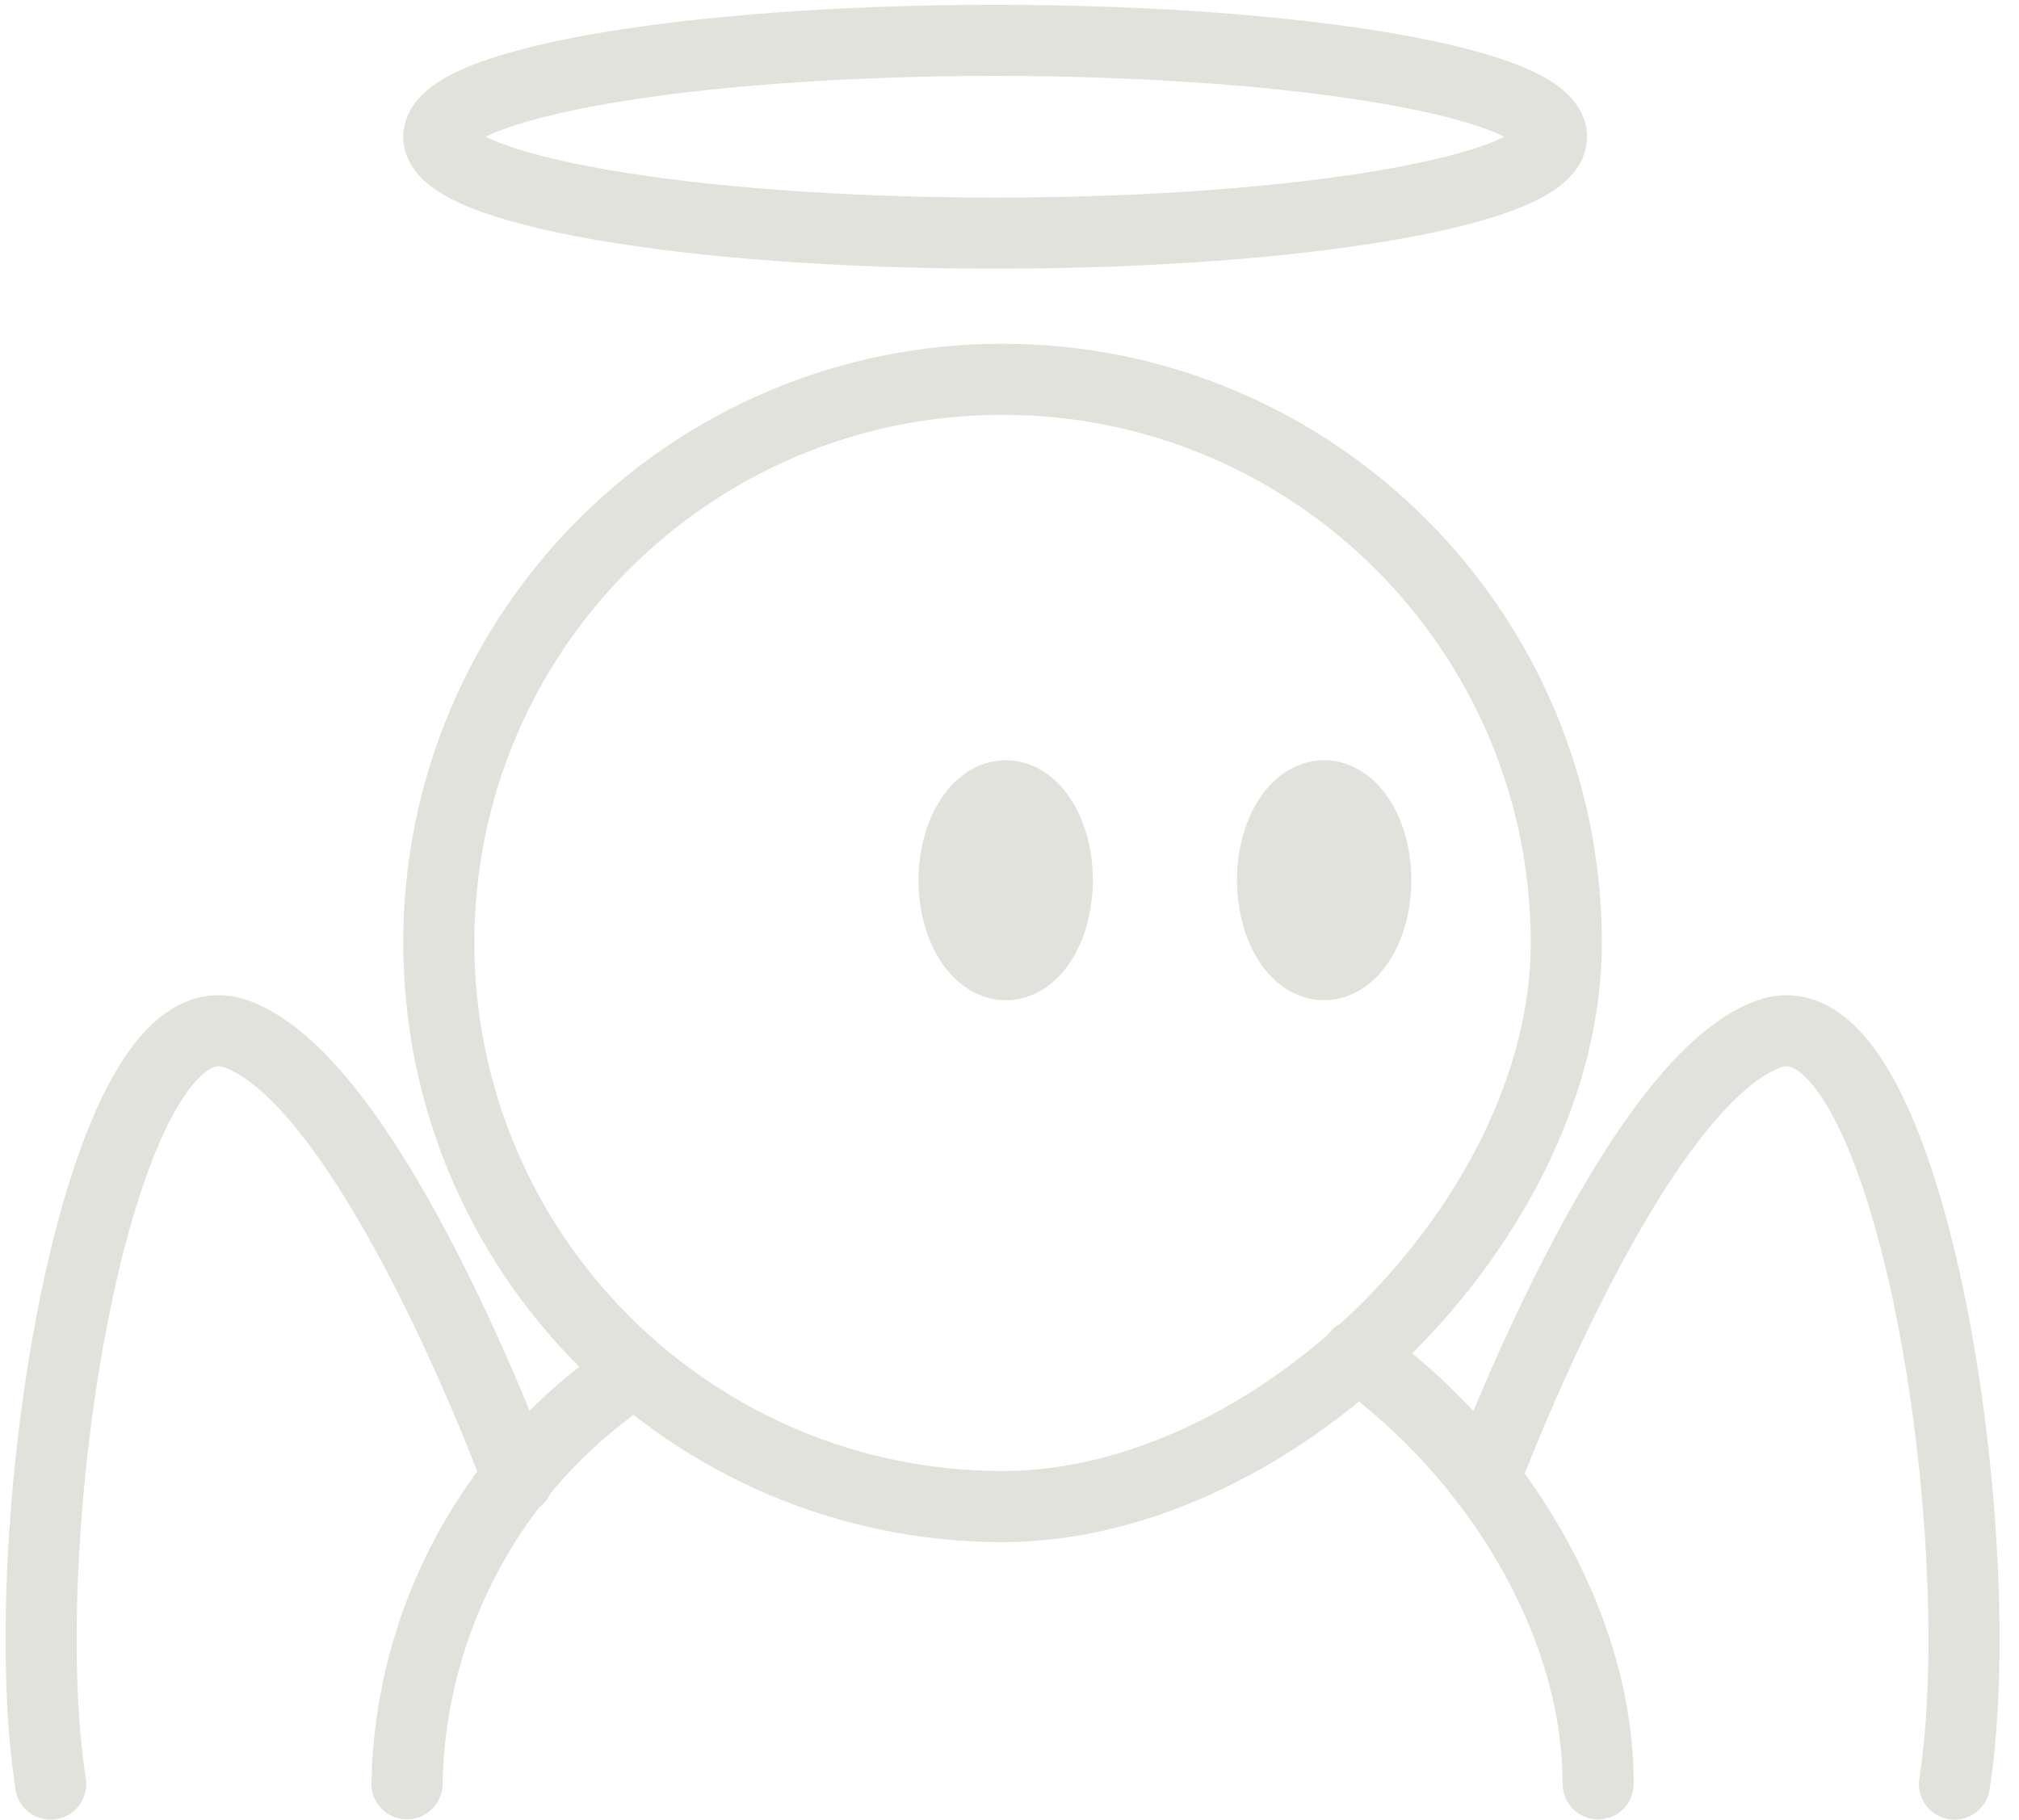 <svg width="71" height="64" viewBox="0 0 71 64" fill="none" xmlns="http://www.w3.org/2000/svg">
<path d="M35.371 27.99C36.371 27.99 37.181 29.32 37.181 30.96C37.181 32.6 36.371 33.93 35.371 33.93C34.371 33.93 33.551 32.6 33.551 30.96C33.551 29.32 34.371 27.99 35.371 27.99ZM46.561 27.99C47.561 27.99 48.381 29.32 48.381 30.96C48.381 32.6 47.561 33.93 46.561 33.93C45.561 33.93 44.751 32.6 44.751 30.96C44.751 29.32 45.561 27.99 46.561 27.99Z" stroke="#E0E2DB" stroke-width="2.5" stroke-linecap="round" stroke-linejoin="round"/>
<path d="M47.711 47.67C52.48 51.08 56.2 56.94 56.2 62.74M22.131 48.34C17.331 51.58 14.421 56.95 14.311 62.74M52.2 52.03C52.2 52.03 57.401 38.06 62.221 36.36C67.04 34.66 70.121 53.75 68.731 62.75M18.221 52.01C18.221 52.01 13.111 38.06 8.291 36.36C3.471 34.66 0.391 53.75 1.781 62.75M35.35 29.51C34.641 30.51 35.37 32.44 35.37 32.44C36.141 31.45 35.49 29.33 35.35 29.51ZM46.541 29.51C45.841 30.51 46.561 32.44 46.561 32.44C47.331 31.45 46.681 29.33 46.541 29.51ZM34.99 8.2C45.791 8.2 54.561 6.68 54.561 4.81C54.561 2.94 45.791 1.42 34.99 1.42C24.191 1.42 15.431 2.94 15.431 4.81C15.431 6.68 24.201 8.2 34.99 8.2ZM35.251 13.34C46.2 13.34 55.071 22.22 55.081 33.16C55.081 42.83 44.92 52.99 35.251 52.99C24.311 52.98 15.441 44.11 15.431 33.16C15.431 22.21 24.3 13.34 35.251 13.34Z" stroke="#E0E2DB" stroke-width="2.5" stroke-linecap="round" stroke-linejoin="round"/>
</svg>
